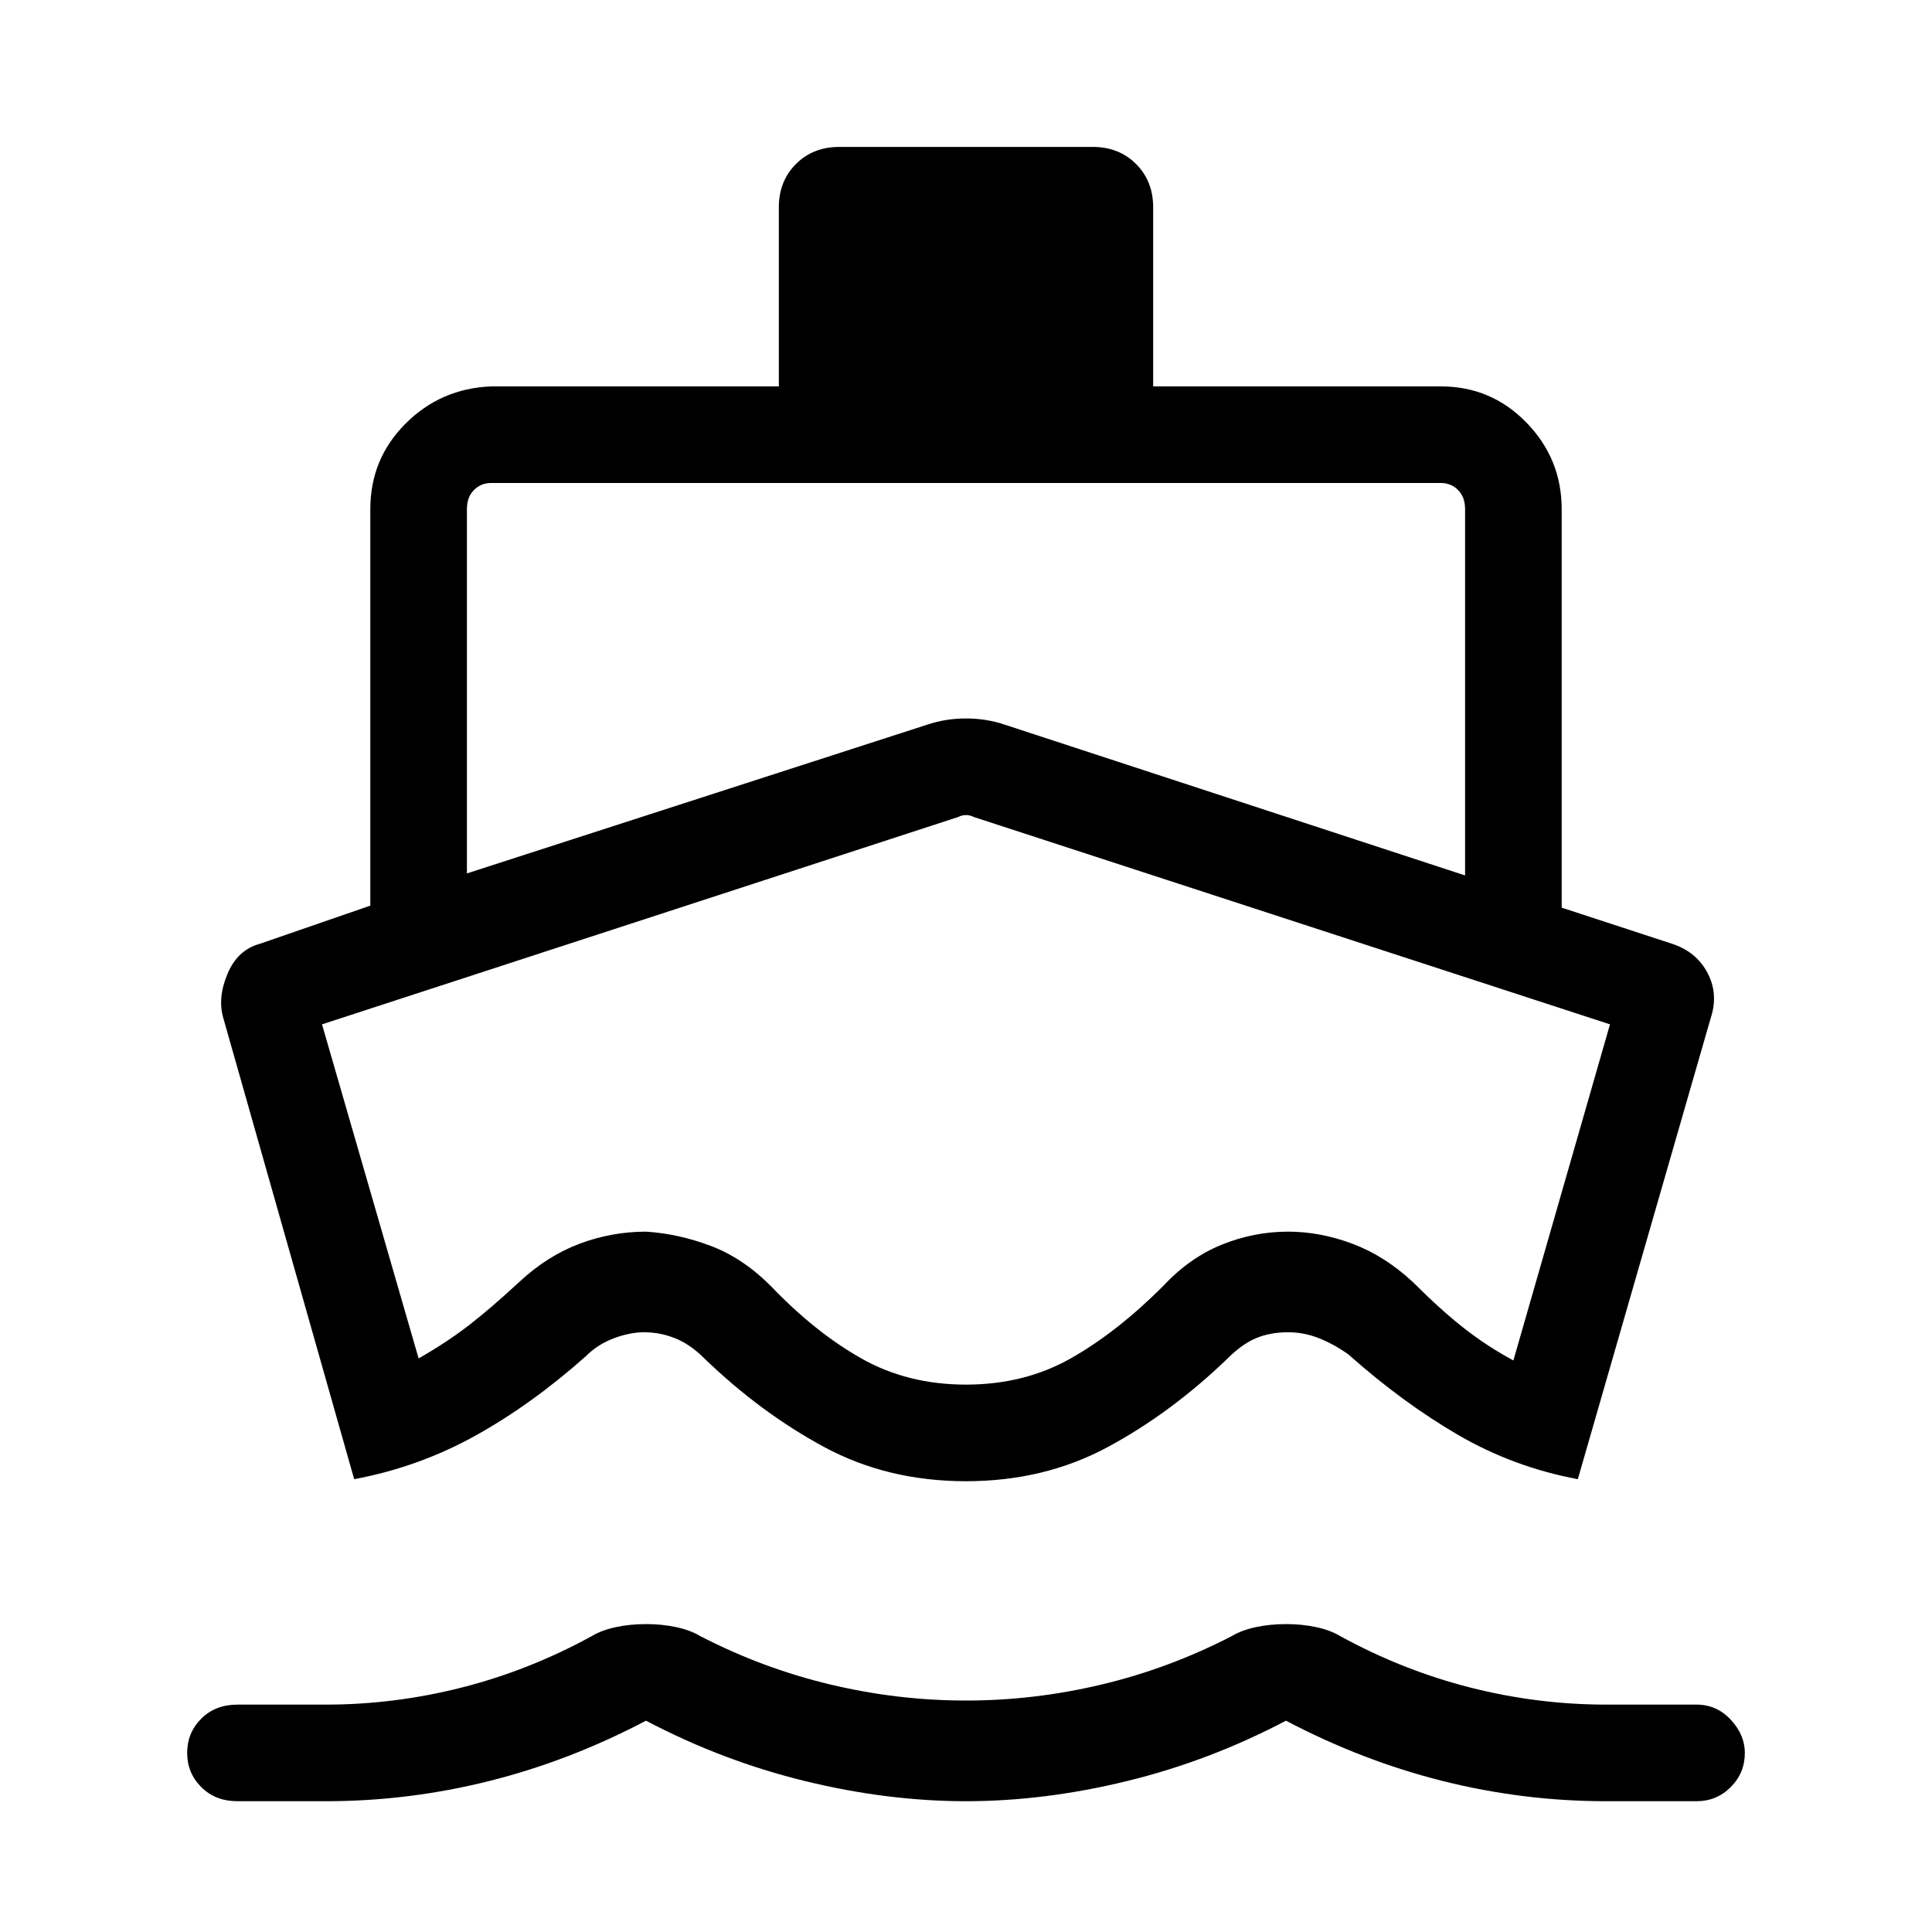 <svg xmlns="http://www.w3.org/2000/svg" height="40" width="40"><path d="M7.333 30.625 4.625 21.083Q4.5 20.667 4.708 20.167Q4.917 19.667 5.375 19.542L7.667 18.75V10.542Q7.667 9.5 8.396 8.771Q9.125 8.042 10.167 8H16.125V4.292Q16.125 3.75 16.479 3.396Q16.833 3.042 17.375 3.042H22.625Q23.167 3.042 23.521 3.396Q23.875 3.75 23.875 4.292V8H29.833Q30.875 8 31.604 8.75Q32.333 9.5 32.333 10.542V18.792L34.625 19.542Q35.125 19.708 35.354 20.146Q35.583 20.583 35.417 21.083L32.667 30.625Q31.333 30.375 30.188 29.708Q29.042 29.042 27.917 28.042Q27.625 27.833 27.312 27.708Q27 27.583 26.667 27.583Q26.292 27.583 26 27.708Q25.708 27.833 25.417 28.125Q24.25 29.25 22.938 29.958Q21.625 30.667 20 30.667Q18.375 30.667 17.062 29.958Q15.75 29.25 14.583 28.125Q14.292 27.833 13.979 27.708Q13.667 27.583 13.333 27.583Q13.042 27.583 12.708 27.708Q12.375 27.833 12.125 28.083Q11 29.083 9.833 29.729Q8.667 30.375 7.333 30.625ZM4.917 37.292Q4.458 37.292 4.167 37Q3.875 36.708 3.875 36.292Q3.875 35.875 4.167 35.583Q4.458 35.292 4.917 35.292H6.75Q8.167 35.292 9.562 34.938Q10.958 34.583 12.25 33.875Q12.458 33.75 12.75 33.688Q13.042 33.625 13.375 33.625Q13.708 33.625 14 33.688Q14.292 33.75 14.5 33.875Q15.792 34.542 17.188 34.875Q18.583 35.208 20 35.208Q21.417 35.208 22.812 34.875Q24.208 34.542 25.5 33.875Q25.708 33.75 26 33.688Q26.292 33.625 26.625 33.625Q26.958 33.625 27.25 33.688Q27.542 33.75 27.75 33.875Q29.042 34.583 30.438 34.938Q31.833 35.292 33.25 35.292H35.125Q35.542 35.292 35.833 35.604Q36.125 35.917 36.125 36.292Q36.125 36.708 35.833 37Q35.542 37.292 35.125 37.292H33.25Q31.542 37.292 29.875 36.875Q28.208 36.458 26.625 35.625Q25.042 36.458 23.333 36.875Q21.625 37.292 20 37.292Q18.375 37.292 16.667 36.875Q14.958 36.458 13.375 35.625Q11.792 36.458 10.125 36.875Q8.458 37.292 6.75 37.292ZM9.667 18.083 19.208 15Q19.583 14.875 20 14.875Q20.417 14.875 20.792 15L30.333 18.125V10.542Q30.333 10.292 30.188 10.146Q30.042 10 29.833 10H10.167Q9.958 10 9.812 10.146Q9.667 10.292 9.667 10.542ZM20 28.667Q21.208 28.667 22.167 28.125Q23.125 27.583 24.083 26.625Q24.625 26.042 25.292 25.771Q25.958 25.5 26.667 25.5Q27.333 25.5 28 25.75Q28.667 26 29.25 26.542Q29.833 27.125 30.312 27.5Q30.792 27.875 31.333 28.167L33.333 21.208L20.167 16.917Q20.083 16.875 20 16.875Q19.917 16.875 19.833 16.917L6.667 21.208L8.667 28.125Q9.25 27.792 9.708 27.438Q10.167 27.083 10.75 26.542Q11.333 26 12 25.75Q12.667 25.5 13.375 25.5Q14.042 25.542 14.708 25.792Q15.375 26.042 15.958 26.625Q16.875 27.583 17.833 28.125Q18.792 28.667 20 28.667ZM20 22.792Q20 22.792 20 22.792Q20 22.792 20 22.792Q20 22.792 20 22.792Q20 22.792 20 22.792Q20 22.792 20 22.792Q20 22.792 20 22.792Q20 22.792 20 22.792Q20 22.792 20 22.792Q20 22.792 20 22.792Q20 22.792 20 22.792Q20 22.792 20 22.792Q20 22.792 20 22.792Q20 22.792 20 22.792Q20 22.792 20 22.792Q20 22.792 20 22.792Q20 22.792 20 22.792Q20 22.792 20 22.792Q20 22.792 20 22.792Z"/></svg>